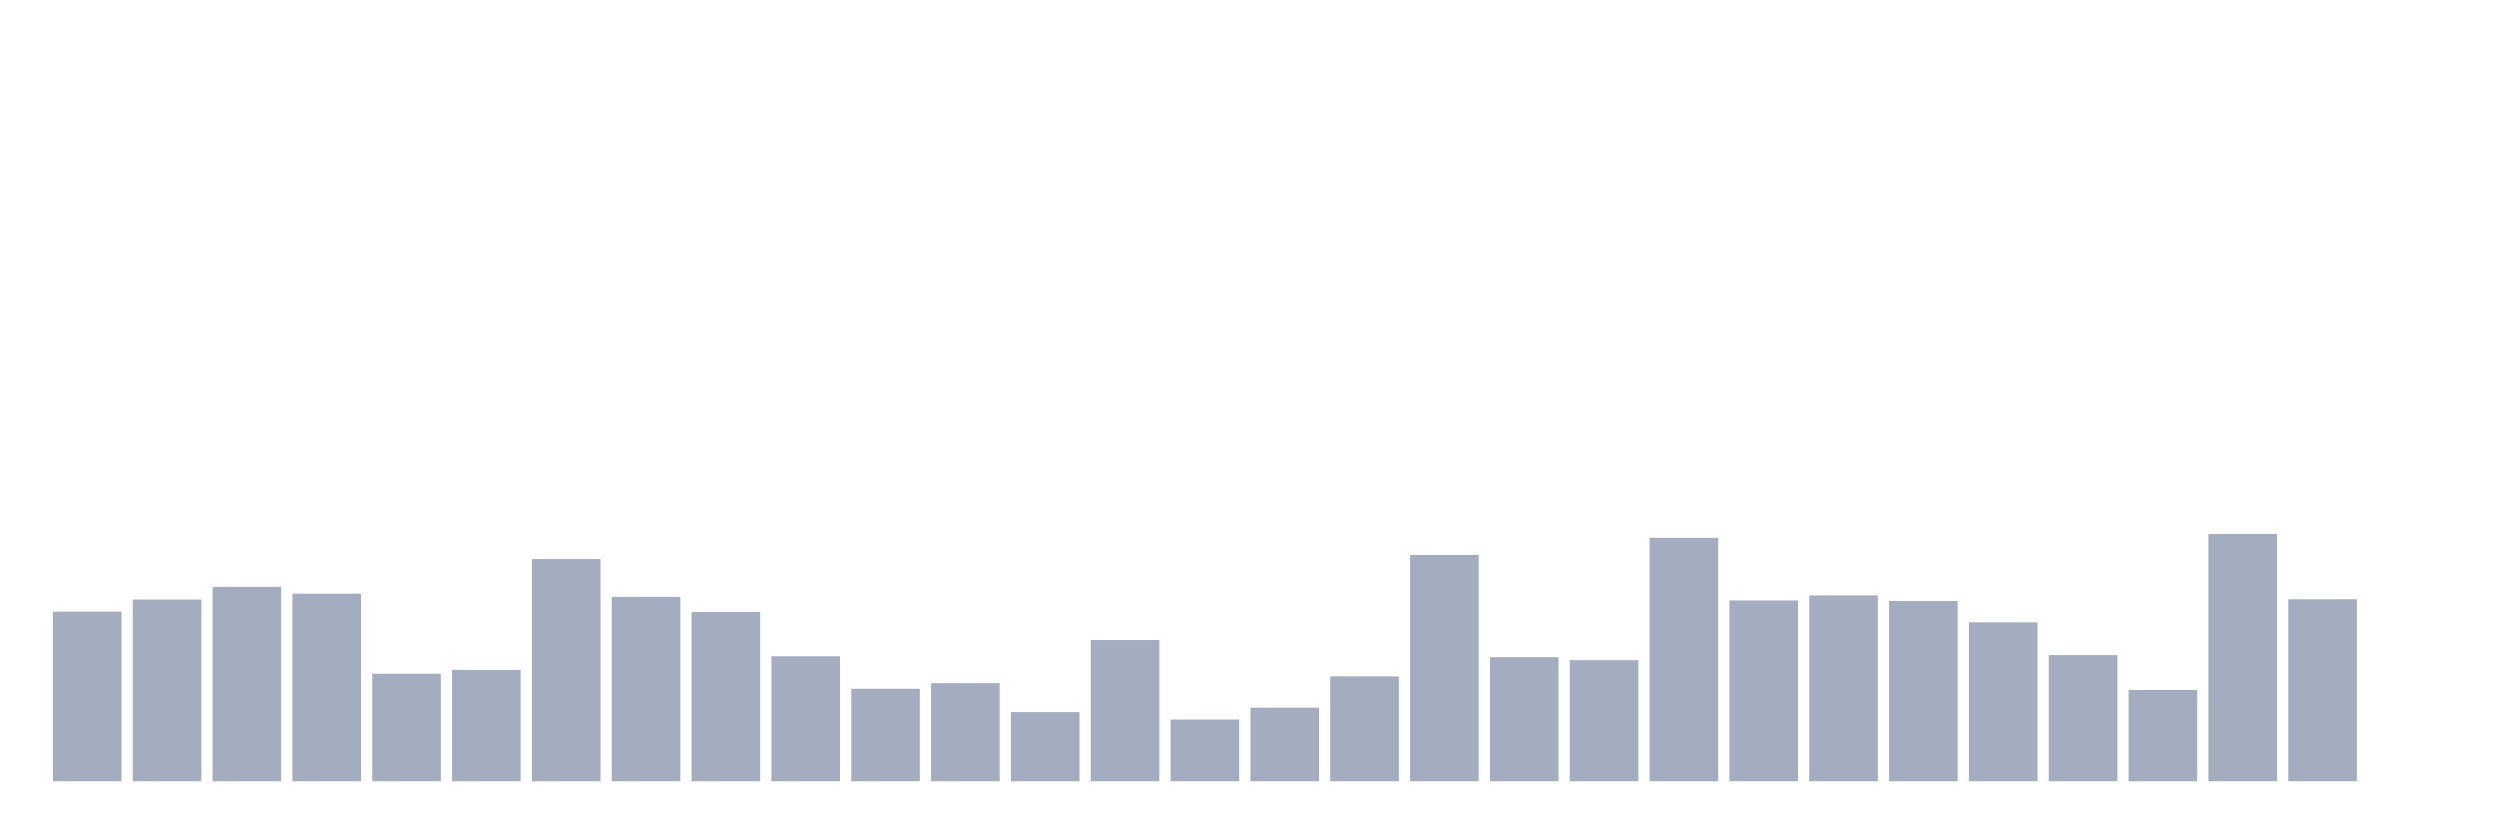 <svg xmlns="http://www.w3.org/2000/svg" viewBox="0 0 480 160"><g transform="translate(10,10)"><rect class="bar" x="0.153" width="13.175" y="107.439" height="32.561" fill="rgb(164,173,192)"></rect><rect class="bar" x="15.482" width="13.175" y="105.113" height="34.887" fill="rgb(164,173,192)"></rect><rect class="bar" x="30.81" width="13.175" y="102.674" height="37.326" fill="rgb(164,173,192)"></rect><rect class="bar" x="46.138" width="13.175" y="103.979" height="36.021" fill="rgb(164,173,192)"></rect><rect class="bar" x="61.466" width="13.175" y="119.352" height="20.648" fill="rgb(164,173,192)"></rect><rect class="bar" x="76.794" width="13.175" y="118.614" height="21.386" fill="rgb(164,173,192)"></rect><rect class="bar" x="92.123" width="13.175" y="97.342" height="42.658" fill="rgb(164,173,192)"></rect><rect class="bar" x="107.451" width="13.175" y="104.603" height="35.397" fill="rgb(164,173,192)"></rect><rect class="bar" x="122.779" width="13.175" y="107.496" height="32.504" fill="rgb(164,173,192)"></rect><rect class="bar" x="138.107" width="13.175" y="116.005" height="23.995" fill="rgb(164,173,192)"></rect><rect class="bar" x="153.436" width="13.175" y="122.245" height="17.755" fill="rgb(164,173,192)"></rect><rect class="bar" x="168.764" width="13.175" y="121.167" height="18.833" fill="rgb(164,173,192)"></rect><rect class="bar" x="184.092" width="13.175" y="126.726" height="13.274" fill="rgb(164,173,192)"></rect><rect class="bar" x="199.42" width="13.175" y="112.885" height="27.115" fill="rgb(164,173,192)"></rect><rect class="bar" x="214.748" width="13.175" y="128.144" height="11.856" fill="rgb(164,173,192)"></rect><rect class="bar" x="230.077" width="13.175" y="125.875" height="14.125" fill="rgb(164,173,192)"></rect><rect class="bar" x="245.405" width="13.175" y="119.862" height="20.138" fill="rgb(164,173,192)"></rect><rect class="bar" x="260.733" width="13.175" y="96.548" height="43.452" fill="rgb(164,173,192)"></rect><rect class="bar" x="276.061" width="13.175" y="116.175" height="23.825" fill="rgb(164,173,192)"></rect><rect class="bar" x="291.39" width="13.175" y="116.742" height="23.258" fill="rgb(164,173,192)"></rect><rect class="bar" x="306.718" width="13.175" y="93.258" height="46.742" fill="rgb(164,173,192)"></rect><rect class="bar" x="322.046" width="13.175" y="105.284" height="34.716" fill="rgb(164,173,192)"></rect><rect class="bar" x="337.374" width="13.175" y="104.319" height="35.681" fill="rgb(164,173,192)"></rect><rect class="bar" x="352.702" width="13.175" y="105.397" height="34.603" fill="rgb(164,173,192)"></rect><rect class="bar" x="368.031" width="13.175" y="109.481" height="30.519" fill="rgb(164,173,192)"></rect><rect class="bar" x="383.359" width="13.175" y="115.778" height="24.222" fill="rgb(164,173,192)"></rect><rect class="bar" x="398.687" width="13.175" y="122.472" height="17.528" fill="rgb(164,173,192)"></rect><rect class="bar" x="414.015" width="13.175" y="92.52" height="47.48" fill="rgb(164,173,192)"></rect><rect class="bar" x="429.344" width="13.175" y="105.057" height="34.943" fill="rgb(164,173,192)"></rect><rect class="bar" x="444.672" width="13.175" y="140" height="0" fill="rgb(164,173,192)"></rect></g></svg>